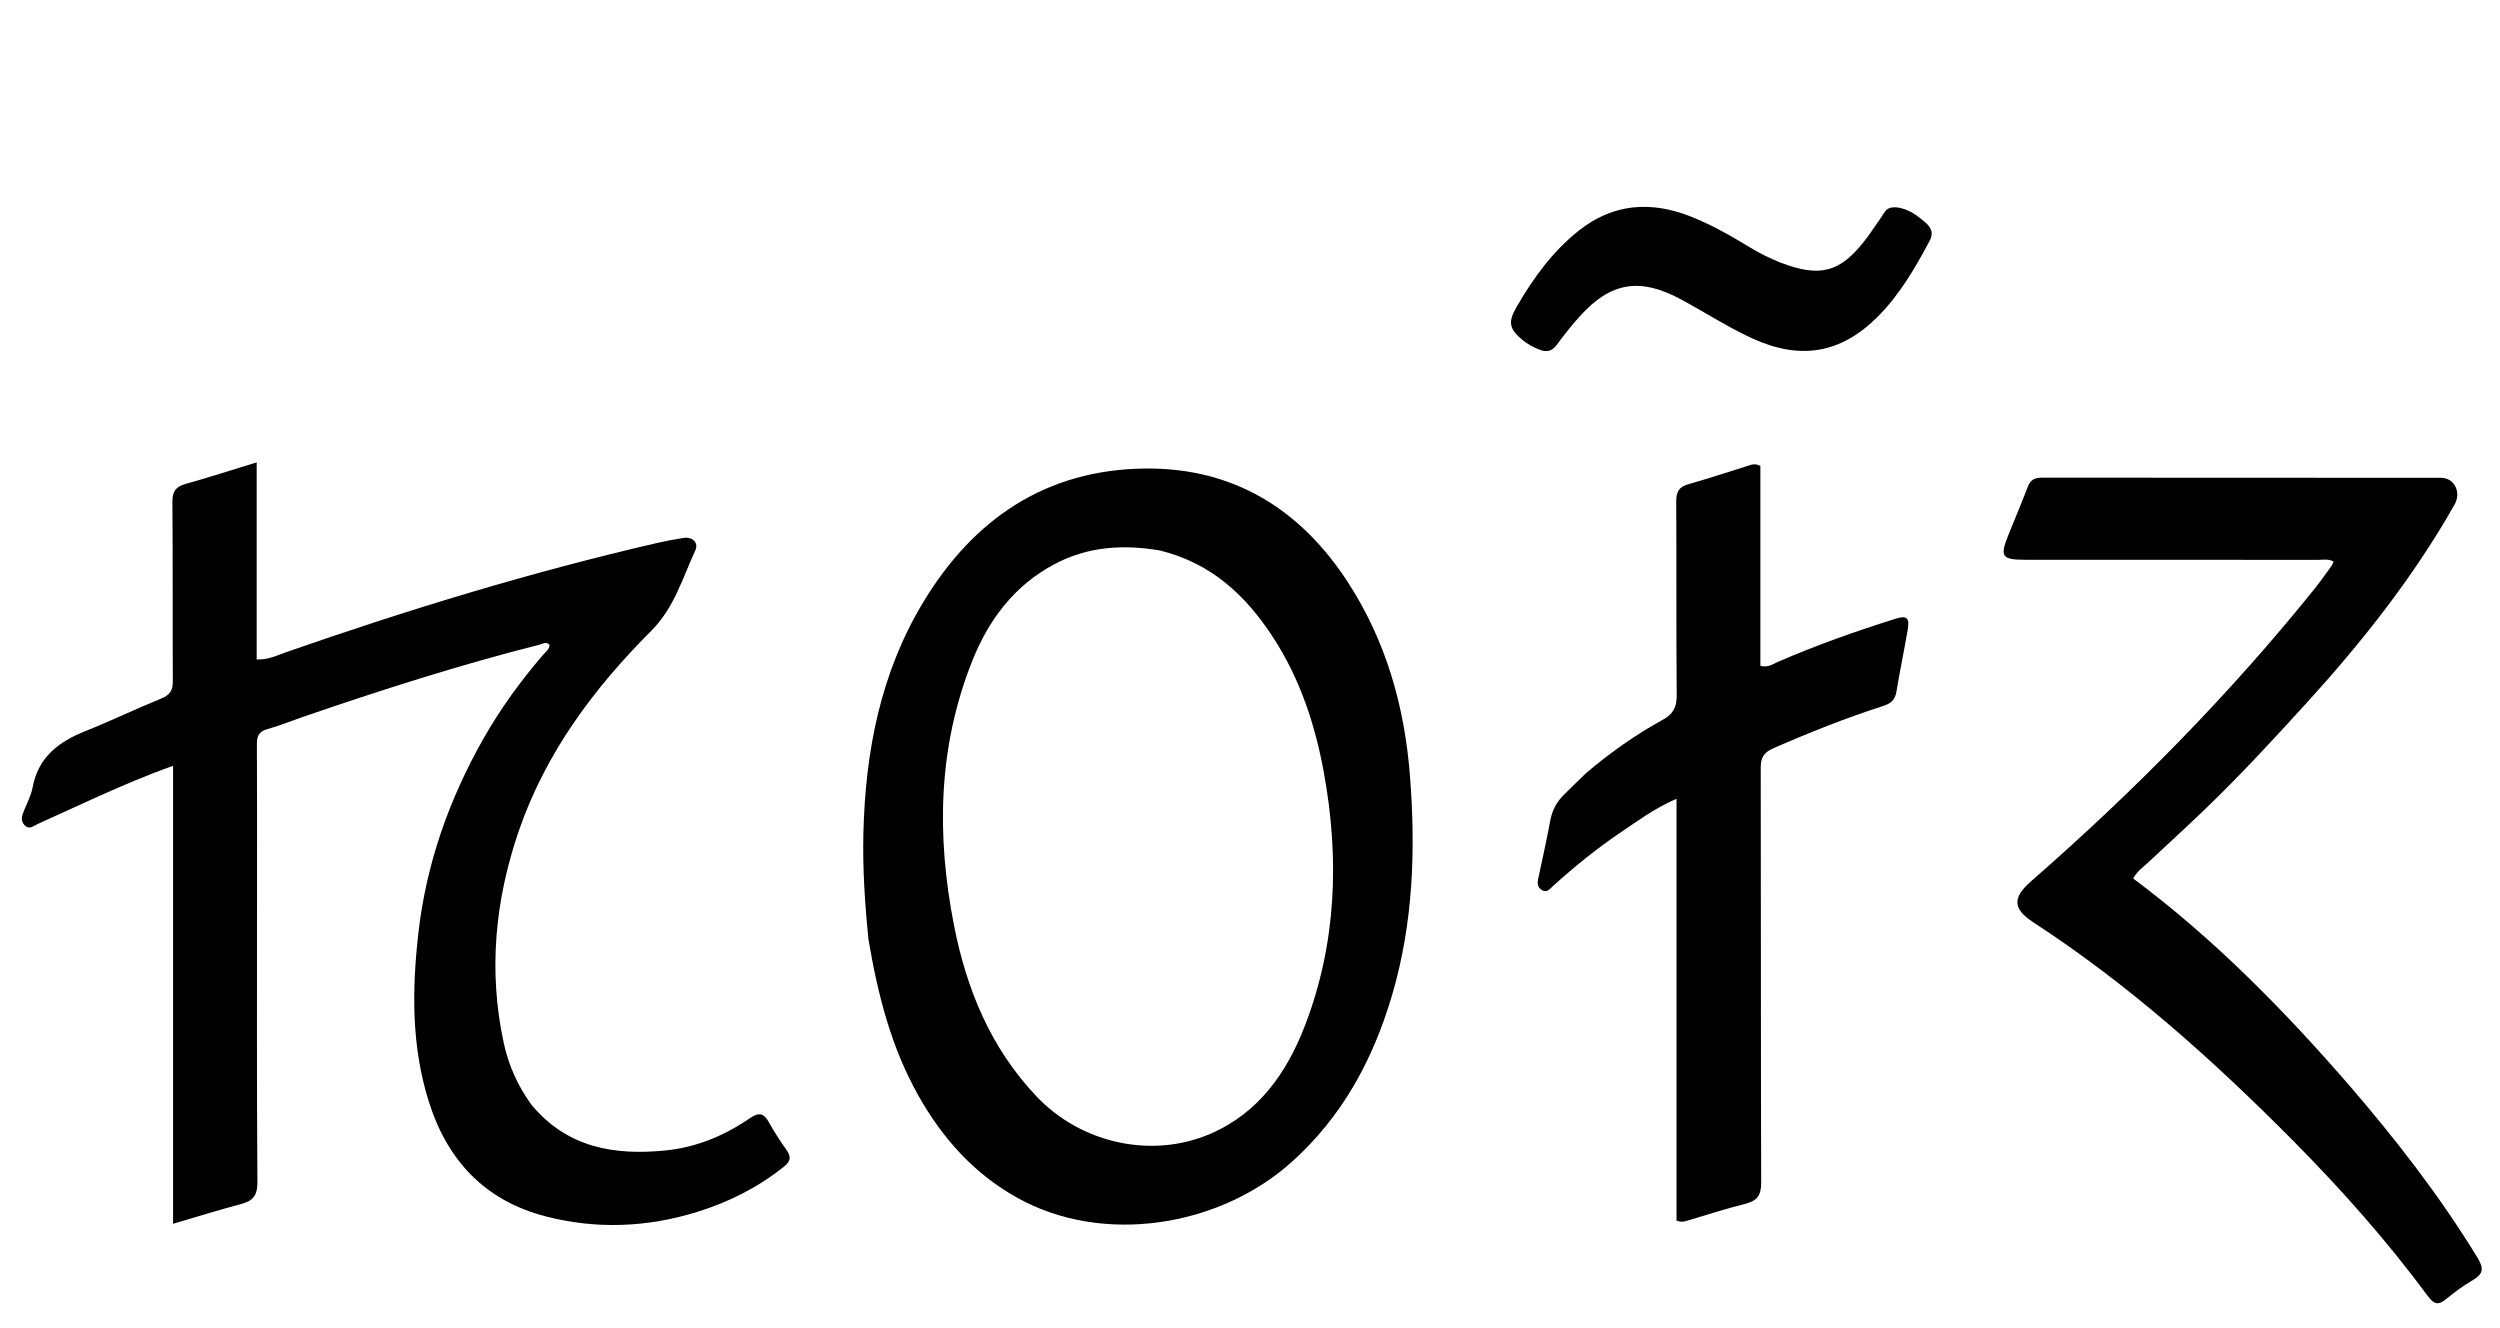 <svg version="1.1" id="Layer_1" xmlns="http://www.w3.org/2000/svg" xmlns:xlink="http://www.w3.org/1999/xlink" x="0px" y="0px"
	 width="100%" viewBox="0 0 1024 544" enable-background="new 0 0 1024 544" xml:space="preserve">
<path fill="#000000" opacity="1" stroke="none" 
	d="
M217.585,452.393 
	C232.223,470.105 251.534,473.315 272.519,471.234 
	C285.207,469.975 296.724,465.181 307.16,458.008 
	C310.861,455.464 312.869,455.927 314.96,459.725 
	C317.124,463.657 319.622,467.424 322.202,471.103 
	C324.105,473.816 323.869,475.661 321.208,477.791 
	C310.519,486.344 298.472,492.416 285.531,496.414 
	C265.091,502.73 244.266,503.619 223.448,498.212 
	C198.715,491.788 183.346,475.459 175.739,451.534 
	C168.533,428.87 168.701,405.726 171.348,382.324 
	C174.584,353.714 183.974,327.298 198.094,302.416 
	C205.02,290.212 213.269,278.928 222.399,268.277 
	C223.439,267.063 224.964,266.099 225.11,264.197 
	C223.8,262.607 222.354,263.706 221.024,264.042 
	C188.079,272.387 155.748,282.742 123.63,293.794 
	C118.907,295.419 114.269,297.339 109.465,298.664 
	C106.021,299.615 105.203,301.524 105.223,304.819 
	C105.339,324.148 105.276,343.478 105.276,362.808 
	C105.276,403.3 105.145,443.793 105.435,484.283 
	C105.474,489.811 103.457,491.937 98.608,493.219 
	C89.651,495.586 80.801,498.358 70.893,501.258 
	C70.893,438.412 70.893,376.432 70.893,313.684 
	C59.723,317.644 49.84,321.929 40.007,326.33 
	C31.798,330.004 23.652,333.818 15.447,337.499 
	C13.756,338.257 12.007,340.071 10.054,337.998 
	C8.242,336.074 9.03,334.024 9.865,331.948 
	C11.107,328.858 12.745,325.819 13.339,322.598 
	C15.624,310.213 23.939,303.865 34.873,299.504 
	C45.387,295.31 55.596,290.357 66.086,286.099 
	C69.619,284.666 70.806,282.749 70.786,279.042 
	C70.654,254.548 70.827,230.051 70.615,205.557 
	C70.578,201.258 72.012,199.331 76.042,198.206 
	C85.446,195.581 94.74,192.566 105.134,189.386 
	C105.134,216.892 105.134,243.403 105.134,270.107 
	C109.946,270.305 113.388,268.463 116.922,267.23 
	C166.94,249.778 217.534,234.292 269.185,222.394 
	C272.749,221.573 276.356,220.907 279.97,220.34 
	C283.64,219.764 286.266,222.308 284.787,225.492 
	C279.517,236.836 276.222,248.909 266.729,258.408 
	C243.235,281.916 223.526,308.335 212.554,340.187 
	C202.788,368.537 199.951,397.585 206.32,427.166 
	C208.268,436.21 211.954,444.561 217.585,452.393 
z"/>
<path fill="#000000" opacity="1" stroke="none" 
	d="
M355.736,384.839 
	C354.222,369.973 353.295,355.535 353.653,341.023 
	C354.479,307.566 360.737,275.432 378.278,246.459 
	C398.844,212.49 428.522,192.337 469.001,191.906 
	C505.265,191.521 532.777,208.607 552.239,238.705 
	C567.661,262.555 575.238,289.078 577.477,317.268 
	C579.893,347.675 578.919,377.799 570.285,407.301 
	C562.513,433.859 549.815,457.446 528.866,476.14 
	C499.387,502.445 451.867,510.288 416.544,490.541 
	C398.869,480.66 385.961,466.179 376.12,448.668 
	C365.014,428.905 359.536,407.383 355.736,384.839 
M475.025,225.458 
	C460.051,222.93 445.544,223.814 431.839,231.119 
	C415.42,239.869 404.968,253.86 398.268,270.634 
	C384.181,305.902 383.539,342.291 390.772,379.082 
	C395.934,405.339 405.842,429.368 424.604,449.141 
	C442.741,468.254 471.67,474.794 495.728,464.42 
	C515.536,455.878 527.067,439.41 534.489,420.131 
	C547.444,386.479 548.672,351.696 542.266,316.498 
	C538.692,296.859 532.516,278.115 521.564,261.231 
	C510.455,244.106 496.384,230.694 475.025,225.458 
z"/>
<path fill="#000000" opacity="1" stroke="none" 
	d="
M961.883,444.133 
	C981.398,466.771 999.472,490.023 1014.869,515.306 
	C1017.542,519.695 1017.041,521.899 1012.814,524.366 
	C1008.944,526.623 1005.276,529.313 1001.834,532.189 
	C998.701,534.806 996.818,534.077 994.579,531.046 
	C977.807,508.352 959.123,487.284 939.279,467.266 
	C906.485,434.185 871.894,403.209 832.72,377.694 
	C824.376,372.26 824.282,367.647 831.91,360.982 
	C874.036,324.176 913.221,284.511 948.288,240.864 
	C950.686,237.88 952.858,234.713 955.109,231.612 
	C955.391,231.224 955.518,230.723 955.828,230.02 
	C953.796,228.822 951.614,229.319 949.565,229.317 
	C909.565,229.281 869.565,229.289 829.565,229.282 
	C819.952,229.28 819.061,228.001 822.583,219.243 
	C825.255,212.599 828.041,206.001 830.613,199.319 
	C831.675,196.561 833.411,195.645 836.299,195.648 
	C890.799,195.706 945.299,195.673 999.799,195.713 
	C1005.342,195.717 1008.247,201.628 1005.38,206.688 
	C988.445,236.58 967.254,263.296 944.18,288.595 
	C930.93,303.121 917.603,317.583 903.423,331.218 
	C895.618,338.723 887.615,346.021 879.716,353.428 
	C877.675,355.342 875.266,356.923 873.776,359.848 
	C906.514,384.263 934.964,413.147 961.883,444.133 
z"/>
<path fill="#000000" opacity="1" stroke="none" 
	d="
M649.673,316.651 
	C659.627,308.202 669.973,300.905 681.103,294.801 
	C685.244,292.53 686.821,289.715 686.778,284.887 
	C686.542,258.389 686.751,231.887 686.583,205.389 
	C686.558,201.38 687.745,199.38 691.666,198.289 
	C699.684,196.059 707.569,193.356 715.534,190.932 
	C717.07,190.464 718.656,189.596 721.052,190.837 
	C721.052,217.878 721.052,245.282 721.052,272.735 
	C724.227,273.549 726.189,271.996 728.196,271.122 
	C743.944,264.259 760.113,258.563 776.484,253.411 
	C780.981,251.995 782.249,253.068 781.415,257.883 
	C779.94,266.402 778.169,274.871 776.761,283.401 
	C776.216,286.699 774.421,288.169 771.432,289.134 
	C756.046,294.098 741.04,300.043 726.239,306.553 
	C722.445,308.222 721.184,310.38 721.193,314.477 
	C721.314,371.143 721.198,427.81 721.381,484.475 
	C721.398,489.628 719.666,491.896 714.839,493.098 
	C707.091,495.026 699.482,497.51 691.818,499.771 
	C690.391,500.192 689.002,500.869 686.705,499.931 
	C686.705,442.871 686.705,385.504 686.705,327.175 
	C677.907,330.979 671.13,336.03 664.17,340.708 
	C654.201,347.409 644.89,354.974 635.981,363.035 
	C634.688,364.205 633.468,365.981 631.302,364.414 
	C629.47,363.088 629.738,361.345 630.142,359.464 
	C631.817,351.66 633.564,343.867 635.007,336.019 
	C635.765,331.898 637.59,328.512 640.484,325.623 
	C643.43,322.682 646.43,319.794 649.673,316.651 
z"/>
<path fill="#000000" opacity="1" stroke="none" 
	d="
M729.376,107.597 
	C745.588,113.796 753.844,111.532 764.075,98.189 
	C766.402,95.153 768.484,91.929 770.679,88.792 
	C771.347,87.838 771.881,86.743 772.711,85.962 
	C774.985,83.822 781.024,85.017 785.904,88.93 
	C788.895,91.327 793.009,93.73 790.359,98.69 
	C784.468,109.721 778.202,120.539 769.317,129.517 
	C754.178,144.811 737.447,147.646 717.783,138.624 
	C707.616,133.959 698.256,127.863 688.441,122.578 
	C671.866,113.654 659.942,115.454 647.358,129.252 
	C643.888,133.056 640.683,137.127 637.628,141.275 
	C635.698,143.896 633.571,144.338 630.715,143.266 
	C628.03,142.258 625.56,140.895 623.383,139.065 
	C618.047,134.579 617.691,131.793 621.199,125.721 
	C627.993,113.961 635.856,103.071 646.58,94.54 
	C660.732,83.281 676.286,82.227 692.655,88.733 
	C701.179,92.121 709.145,96.674 716.965,101.447 
	C720.818,103.799 724.847,105.757 729.376,107.597 
z"/>
</svg>